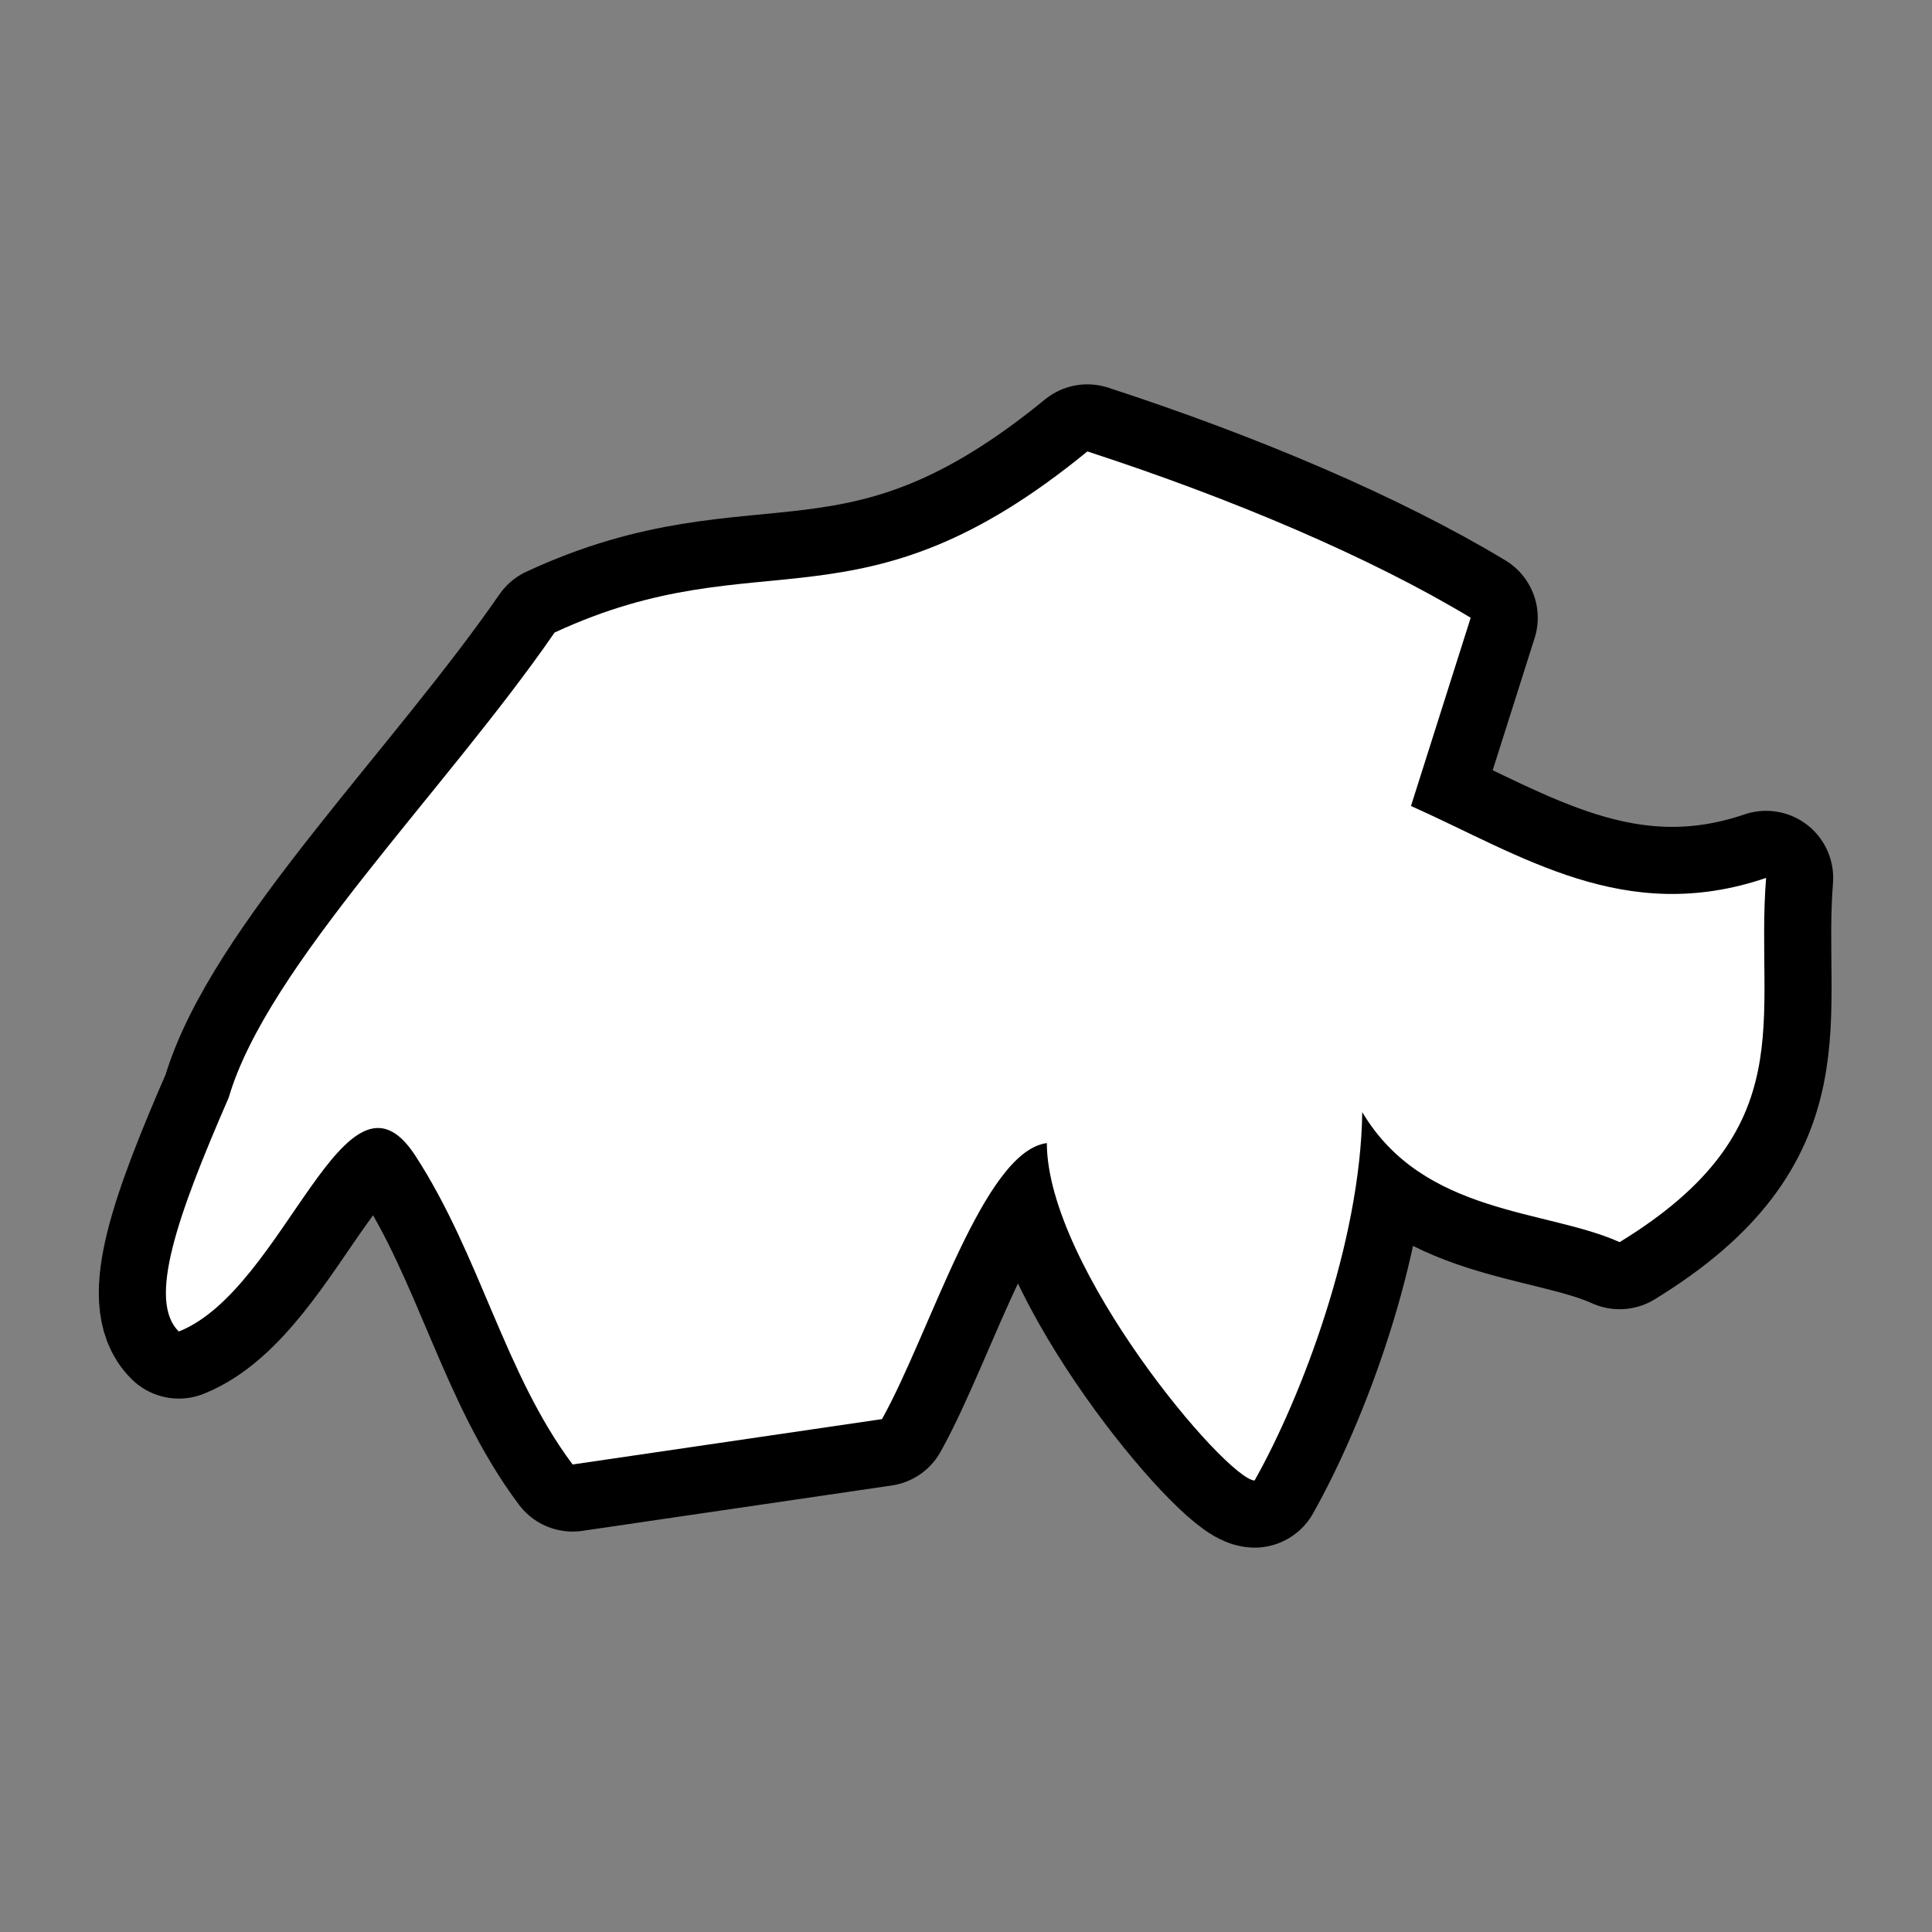 <svg xmlns="http://www.w3.org/2000/svg" viewBox="-32 -32 576 576"><rect x="-32" y="-32" width="576" height="576" fill="#808080" stroke="none"/><path stroke="#000000" stroke-width="40" stroke-linecap="round" stroke-linejoin="round" d="M36.195 295.215c11.482-39.19 64.37-91.15 97.155-138.632 61.773-28.665 90.453 1.999 158.835-53.994 43.305 14.096 84.51 31.63 114.28 49.593l-17.8 56.114c32.894 14.682 63.743 35.79 105.873 21.442-3.346 42.22 11.428 74.85-43.66 108.588-21.82-9.826-58.49-8.026-76.74-38.76-.527 38.876-18.157 85.136-32.11 109.845-8.67-.595-61.844-63.654-61.927-100.613-18.917 2.472-34.672 56.343-49.147 82.293l-92.234 13.525c-20.307-27.104-27.568-62.376-46.931-92.121-20.937-32.161-38.676 39.801-70.465 52.475-9.423-9.163-.504-34.417 14.87-69.755z"/><path fill="#FFFFFF" d="M36.195 295.215c11.482-39.19 64.37-91.15 97.155-138.632 61.773-28.665 90.453 1.999 158.835-53.994 43.305 14.096 84.51 31.63 114.28 49.593l-17.8 56.114c32.894 14.682 63.743 35.79 105.873 21.442-3.346 42.22 11.428 74.85-43.66 108.588-21.82-9.826-58.49-8.026-76.74-38.76-.527 38.876-18.157 85.136-32.11 109.845-8.67-.595-61.844-63.654-61.927-100.613-18.917 2.472-34.672 56.343-49.147 82.293l-92.234 13.525c-20.307-27.104-27.568-62.376-46.931-92.121-20.937-32.161-38.676 39.801-70.465 52.475-9.423-9.163-.504-34.417 14.87-69.755z"/></svg>